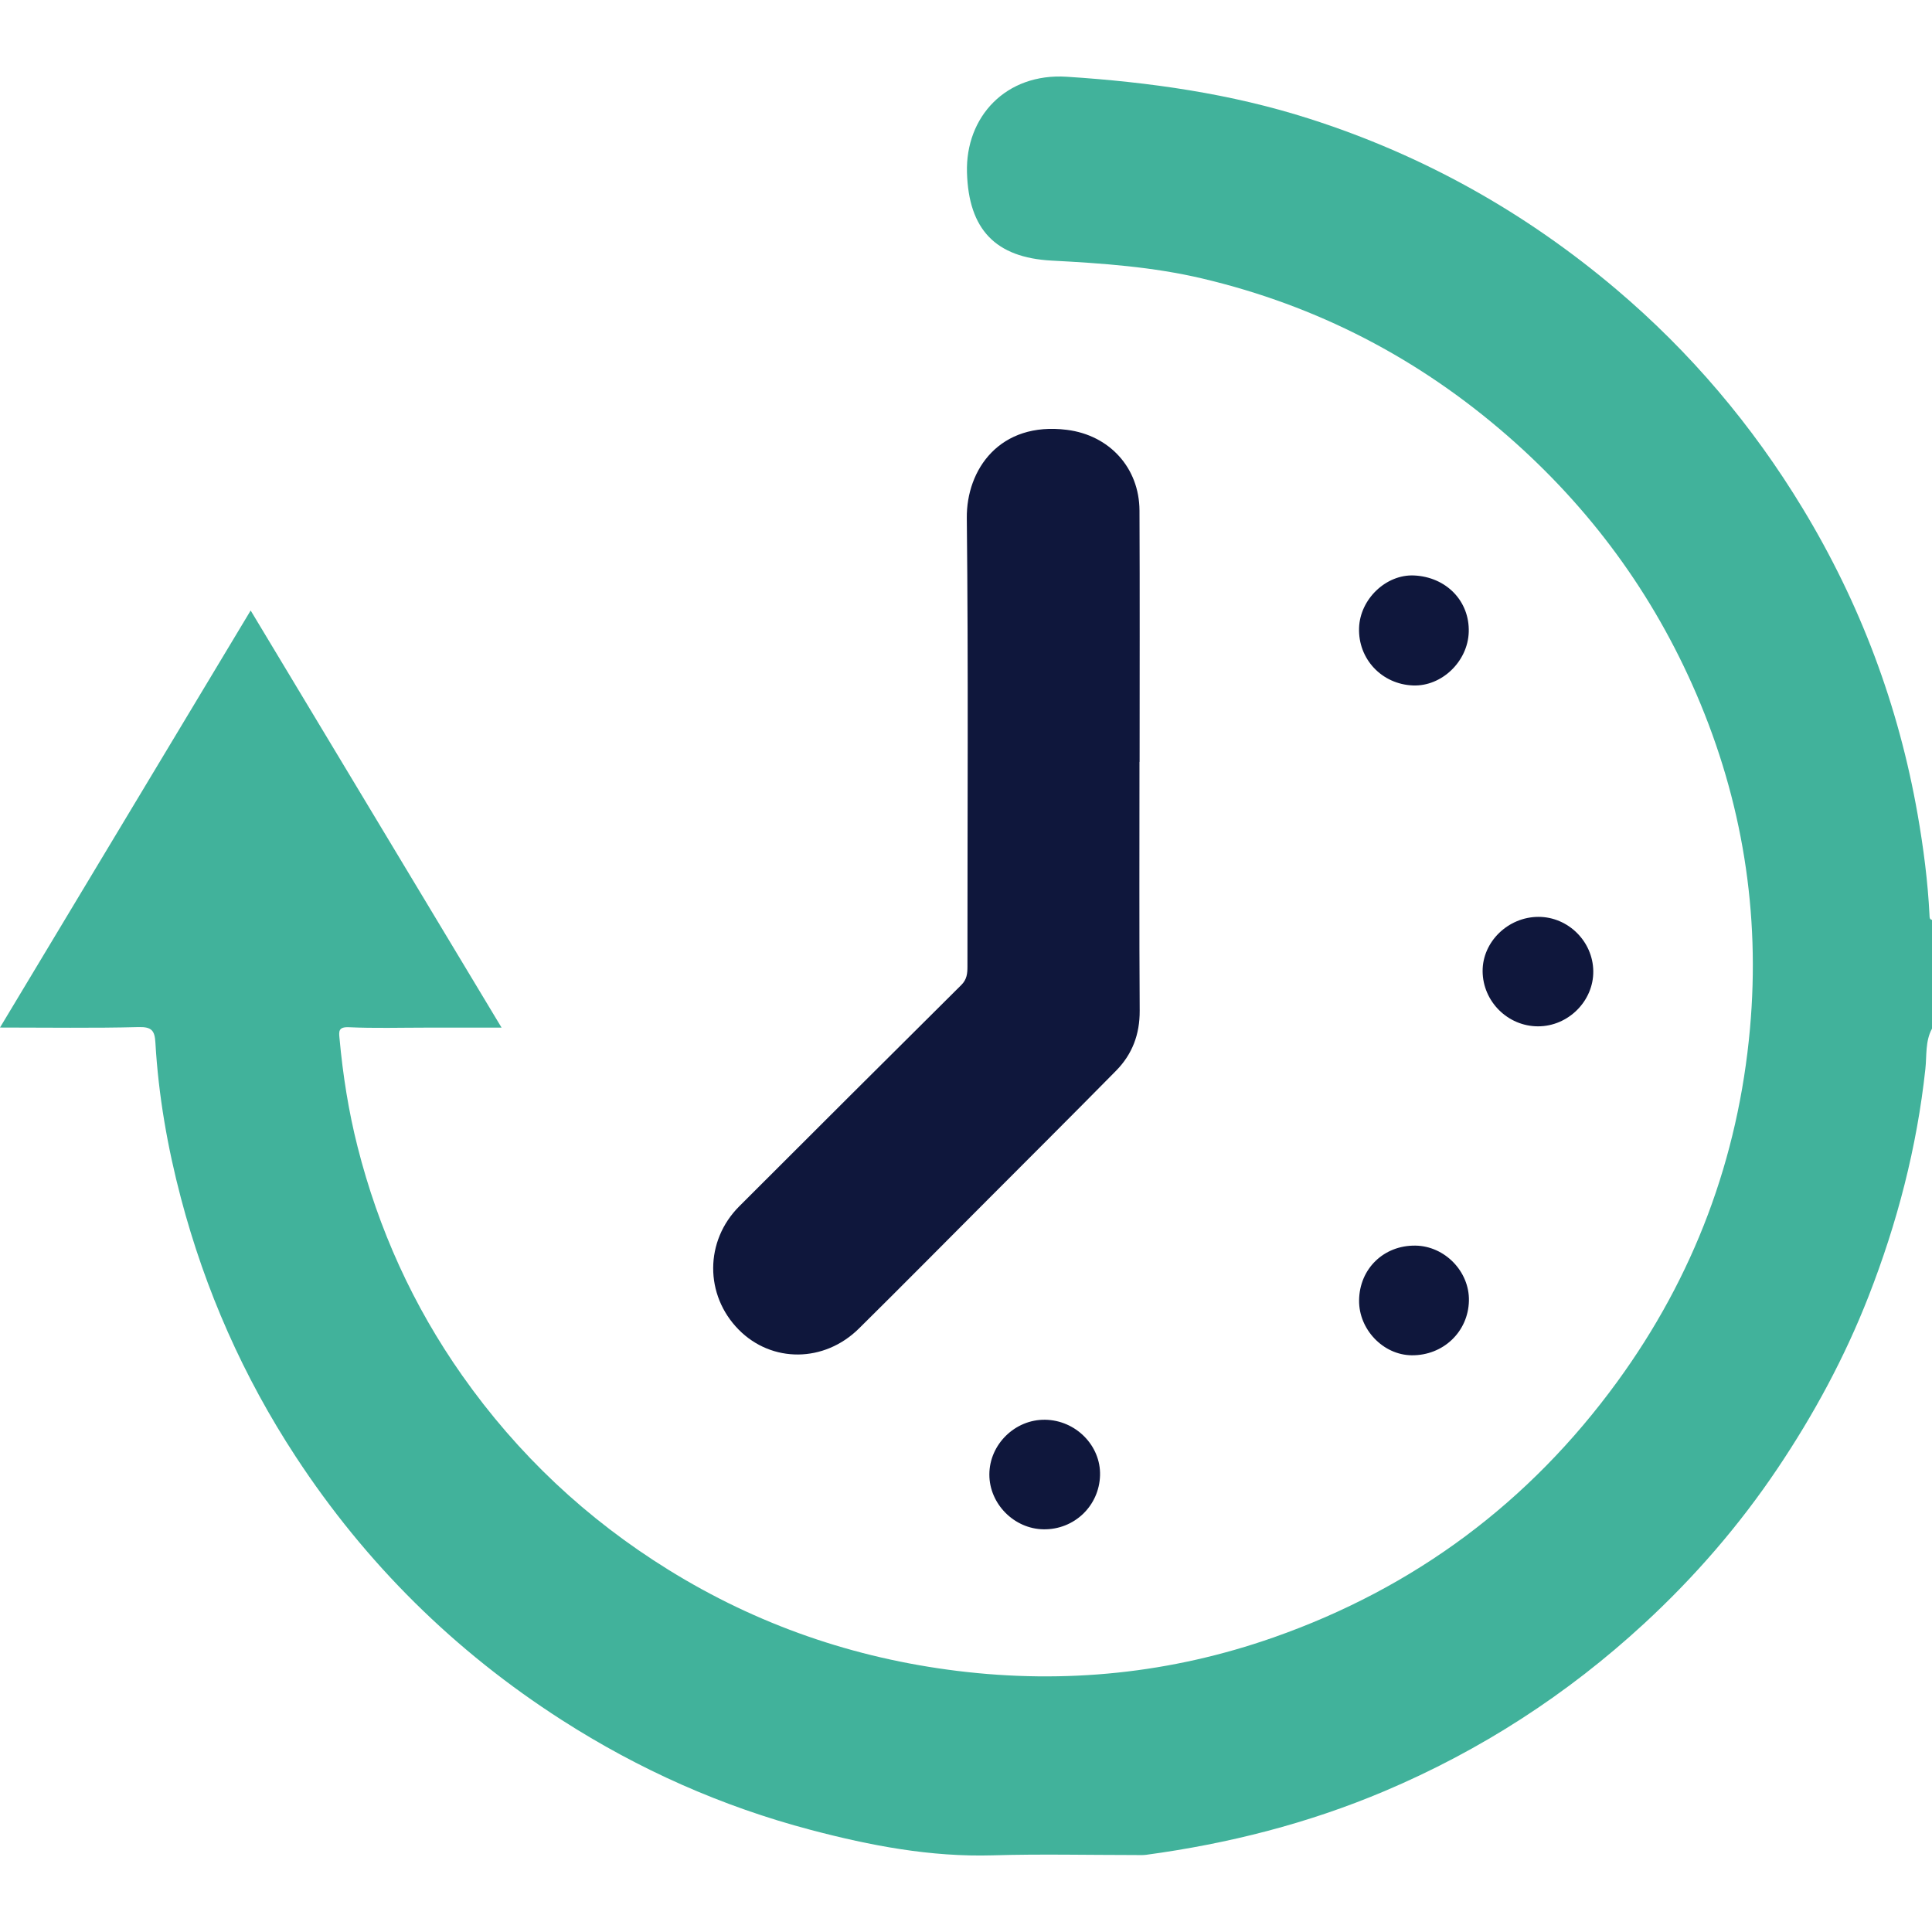 <?xml version="1.0" encoding="utf-8"?>
<!-- Generator: Adobe Illustrator 16.0.0, SVG Export Plug-In . SVG Version: 6.00 Build 0)  -->
<!DOCTYPE svg PUBLIC "-//W3C//DTD SVG 1.1//EN" "http://www.w3.org/Graphics/SVG/1.1/DTD/svg11.dtd">
<svg version="1.1" id="Layer_1" xmlns="http://www.w3.org/2000/svg" xmlns:xlink="http://www.w3.org/1999/xlink" x="0px" y="0px"
	 width="100px" height="100px" viewBox="0 0 100 100" enable-background="new 0 0 100 100" xml:space="preserve">
<path fill-rule="evenodd" clip-rule="evenodd" fill="#41B29B" d="M100,53.242c-0.356,0.654-0.267,1.392-0.343,2.088
	c-0.439,4.062-1.458,7.972-2.942,11.771c-1.231,3.149-2.828,6.106-4.709,8.906c-1.979,2.947-4.293,5.619-6.902,8.026
	c-3.98,3.672-8.463,6.57-13.453,8.681c-3.952,1.671-8.073,2.715-12.319,3.29c-0.185,0.025-0.375,0.013-0.562,0.013
	c-2.461,0-4.922-0.058-7.38,0.015c-3.222,0.094-6.332-0.501-9.418-1.315c-4.599-1.212-8.895-3.122-12.893-5.688
	c-5.555-3.563-10.149-8.104-13.769-13.629c-2.711-4.137-4.684-8.603-5.944-13.382c-0.696-2.64-1.165-5.321-1.322-8.049
	c-0.036-0.617-0.183-0.824-0.867-0.807C4.827,53.223,2.475,53.185,0,53.185c4.337-7.216,8.636-14.369,12.974-21.586
	c4.335,7.206,8.638,14.359,12.987,21.591c-1.342,0-2.624,0-3.905,0c-1.334,0-2.669,0.04-3.999-0.021
	c-0.556-0.024-0.517,0.229-0.483,0.586c0.173,1.889,0.466,3.759,0.932,5.596c1.081,4.274,2.873,8.229,5.415,11.841
	c2.875,4.086,6.439,7.435,10.686,10.065c4.597,2.849,9.594,4.569,14.944,5.229c5.582,0.687,11.061,0.131,16.375-1.735
	c7.291-2.561,13.228-6.983,17.776-13.223c3.973-5.45,6.271-11.565,6.876-18.28c0.54-5.997-0.391-11.788-2.774-17.325
	c-2.238-5.198-5.509-9.646-9.777-13.367c-4.599-4.01-9.852-6.736-15.789-8.139c-2.564-0.606-5.179-0.79-7.799-0.928
	c-2.914-0.153-4.303-1.614-4.388-4.557c-0.084-2.887,2.017-5.162,5.167-4.959c4.275,0.276,8.478,0.867,12.564,2.175
	c5.879,1.881,11.162,4.836,15.869,8.821c3.842,3.253,7.054,7.049,9.66,11.353c2.973,4.907,4.958,10.189,5.947,15.843
	c0.302,1.724,0.526,3.457,0.613,5.205c0.005,0.1-0.01,0.213,0.129,0.244C100,49.489,100,51.365,100,53.242z"/>
<path fill-rule="evenodd" clip-rule="evenodd" fill="#0F173C" d="M58.979,39.436c0,4.293-0.016,8.587,0.011,12.88
	c0.007,1.221-0.384,2.253-1.221,3.103c-2.308,2.342-4.637,4.662-6.958,6.989c-2.116,2.121-4.223,4.251-6.354,6.357
	c-1.797,1.775-4.51,1.788-6.219,0.061c-1.773-1.794-1.766-4.597,0.028-6.39c3.827-3.823,7.654-7.646,11.493-11.455
	c0.292-0.291,0.316-0.599,0.316-0.959c-0.003-7.734,0.05-15.468-0.033-23.201c-0.027-2.521,1.703-5.013,5.185-4.572
	c2.195,0.278,3.744,1.96,3.753,4.181c0.019,4.335,0.006,8.67,0.006,13.005C58.983,39.436,58.981,39.436,58.979,39.436z"/>
<path fill-rule="evenodd" clip-rule="evenodd" fill="#0F173C" d="M54.016,79.157c-1.526-0.021-2.811-1.32-2.807-2.841
	c0.003-1.552,1.328-2.852,2.884-2.83c1.588,0.021,2.891,1.341,2.845,2.882C56.891,77.948,55.602,79.179,54.016,79.157z"/>
<path fill-rule="evenodd" clip-rule="evenodd" fill="#0F173C" d="M79.609,53.123c-1.565,0-2.859-1.286-2.869-2.852
	c-0.01-1.522,1.317-2.814,2.893-2.814c1.535,0,2.819,1.273,2.835,2.813C82.484,51.813,81.171,53.124,79.609,53.123z"/>
<path fill-rule="evenodd" clip-rule="evenodd" fill="#0F173C" d="M73.264,64.473c1.521,0.021,2.802,1.345,2.767,2.859
	c-0.037,1.601-1.332,2.833-2.961,2.817c-1.474-0.014-2.74-1.335-2.724-2.841C70.363,65.674,71.622,64.449,73.264,64.473z"/>
<path fill-rule="evenodd" clip-rule="evenodd" fill="#0F173C" d="M76.022,32.714c-0.047,1.525-1.4,2.822-2.884,2.765
	c-1.619-0.062-2.848-1.372-2.793-2.979c0.05-1.492,1.399-2.779,2.845-2.714C74.861,29.863,76.072,31.115,76.022,32.714z"/>
</svg>
